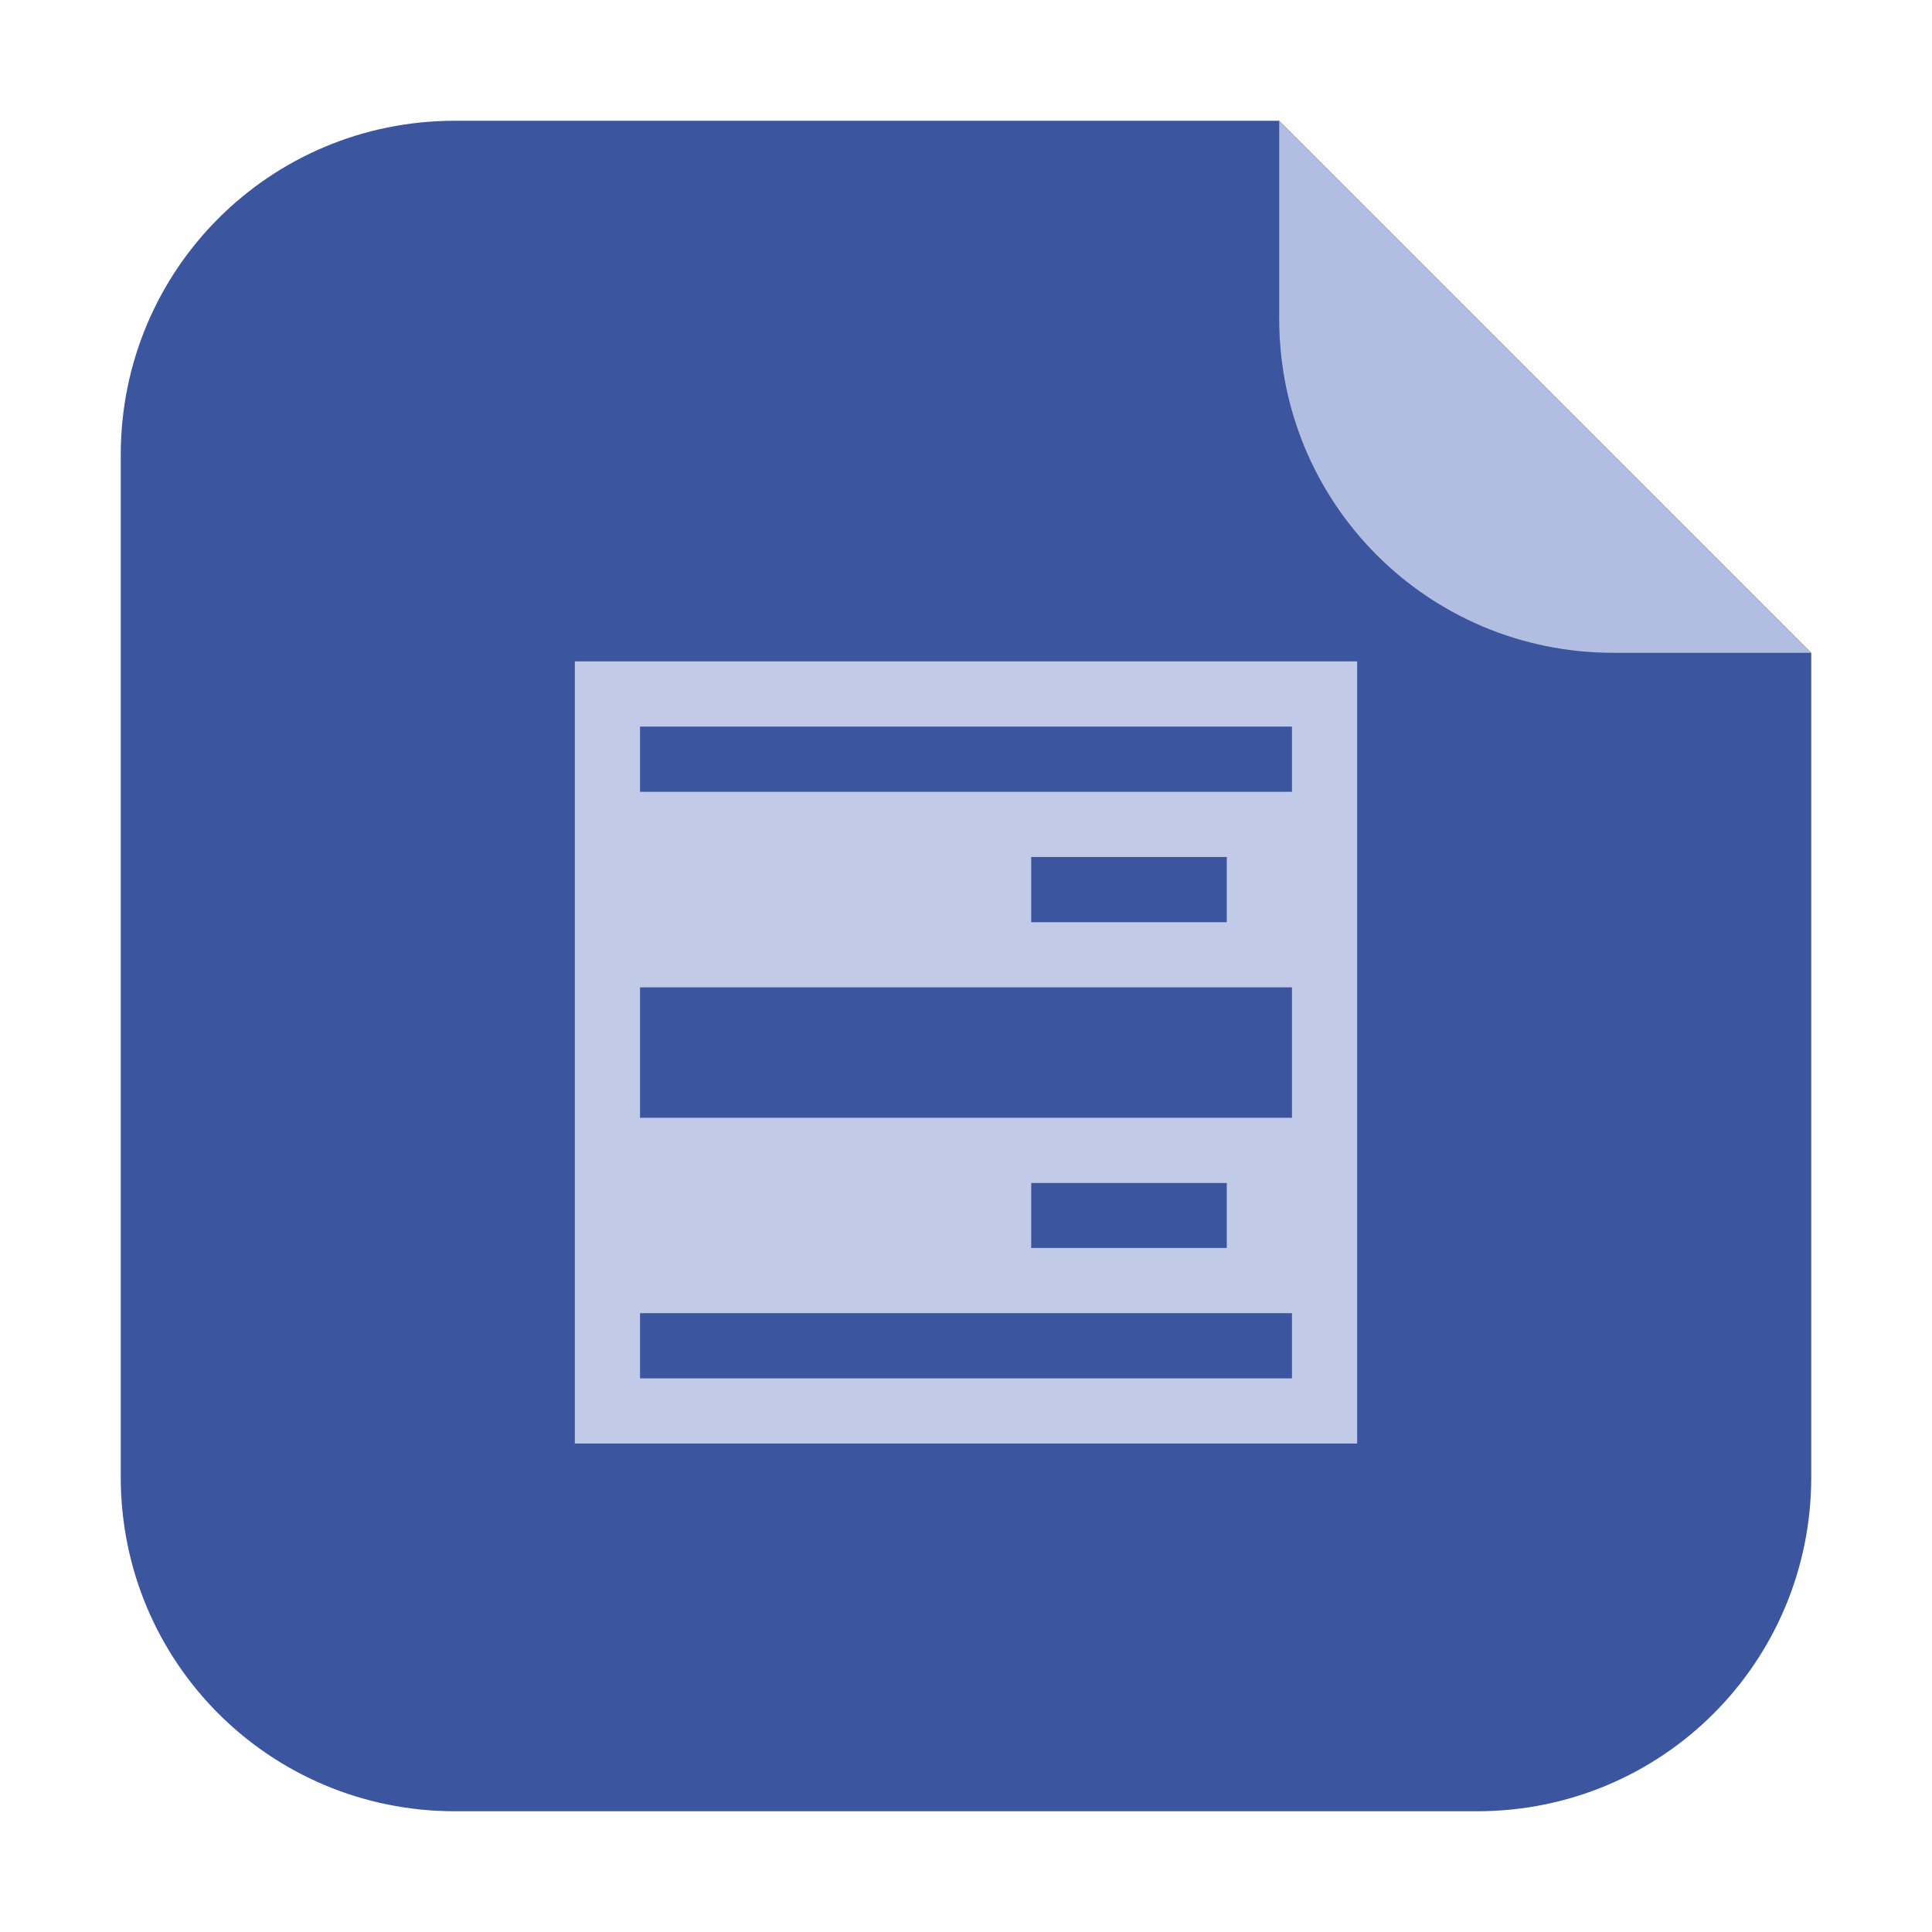 <?xml version="1.0" encoding="UTF-8"?>
<svg xmlns="http://www.w3.org/2000/svg" xmlns:xlink="http://www.w3.org/1999/xlink" width="36pt" height="36pt" viewBox="0 0 36 36" version="1.1">
<g id="surface1">
<path style=" stroke:none;fill-rule:evenodd;fill:rgb(23.137%,33.333%,62.353%);fill-opacity:1;" d="M 23.836 2.25 L 8.477 2.25 C 5.027 2.25 2.25 5.027 2.25 8.477 L 2.25 27.523 C 2.25 30.973 5.027 33.75 8.477 33.75 L 27.523 33.75 C 30.973 33.75 33.75 30.973 33.75 27.523 L 33.75 12.164 Z M 23.836 2.25 "/>
<path style=" stroke:none;fill-rule:evenodd;fill:rgb(69.412%,74.51%,88.235%);fill-opacity:1;" d="M 33.75 12.164 L 23.836 2.25 L 23.836 5.938 C 23.836 9.387 26.613 12.164 30.062 12.164 Z M 33.75 12.164 "/>
<path style=" stroke:none;fill-rule:nonzero;fill:rgb(75.686%,79.216%,90.588%);fill-opacity:1;" d="M 10.711 12.324 L 10.711 26.898 L 25.289 26.898 L 25.289 12.324 Z M 11.926 13.539 L 24.074 13.539 L 24.074 14.754 L 11.926 14.754 Z M 19.215 15.969 L 22.859 15.969 L 22.859 17.184 L 19.215 17.184 Z M 11.926 18.398 L 24.074 18.398 L 24.074 20.828 L 11.926 20.828 Z M 19.215 22.043 L 22.859 22.043 L 22.859 23.254 L 19.215 23.254 Z M 11.926 24.469 L 24.074 24.469 L 24.074 25.684 L 11.926 25.684 Z M 11.926 24.469 "/>
</g>
</svg>
